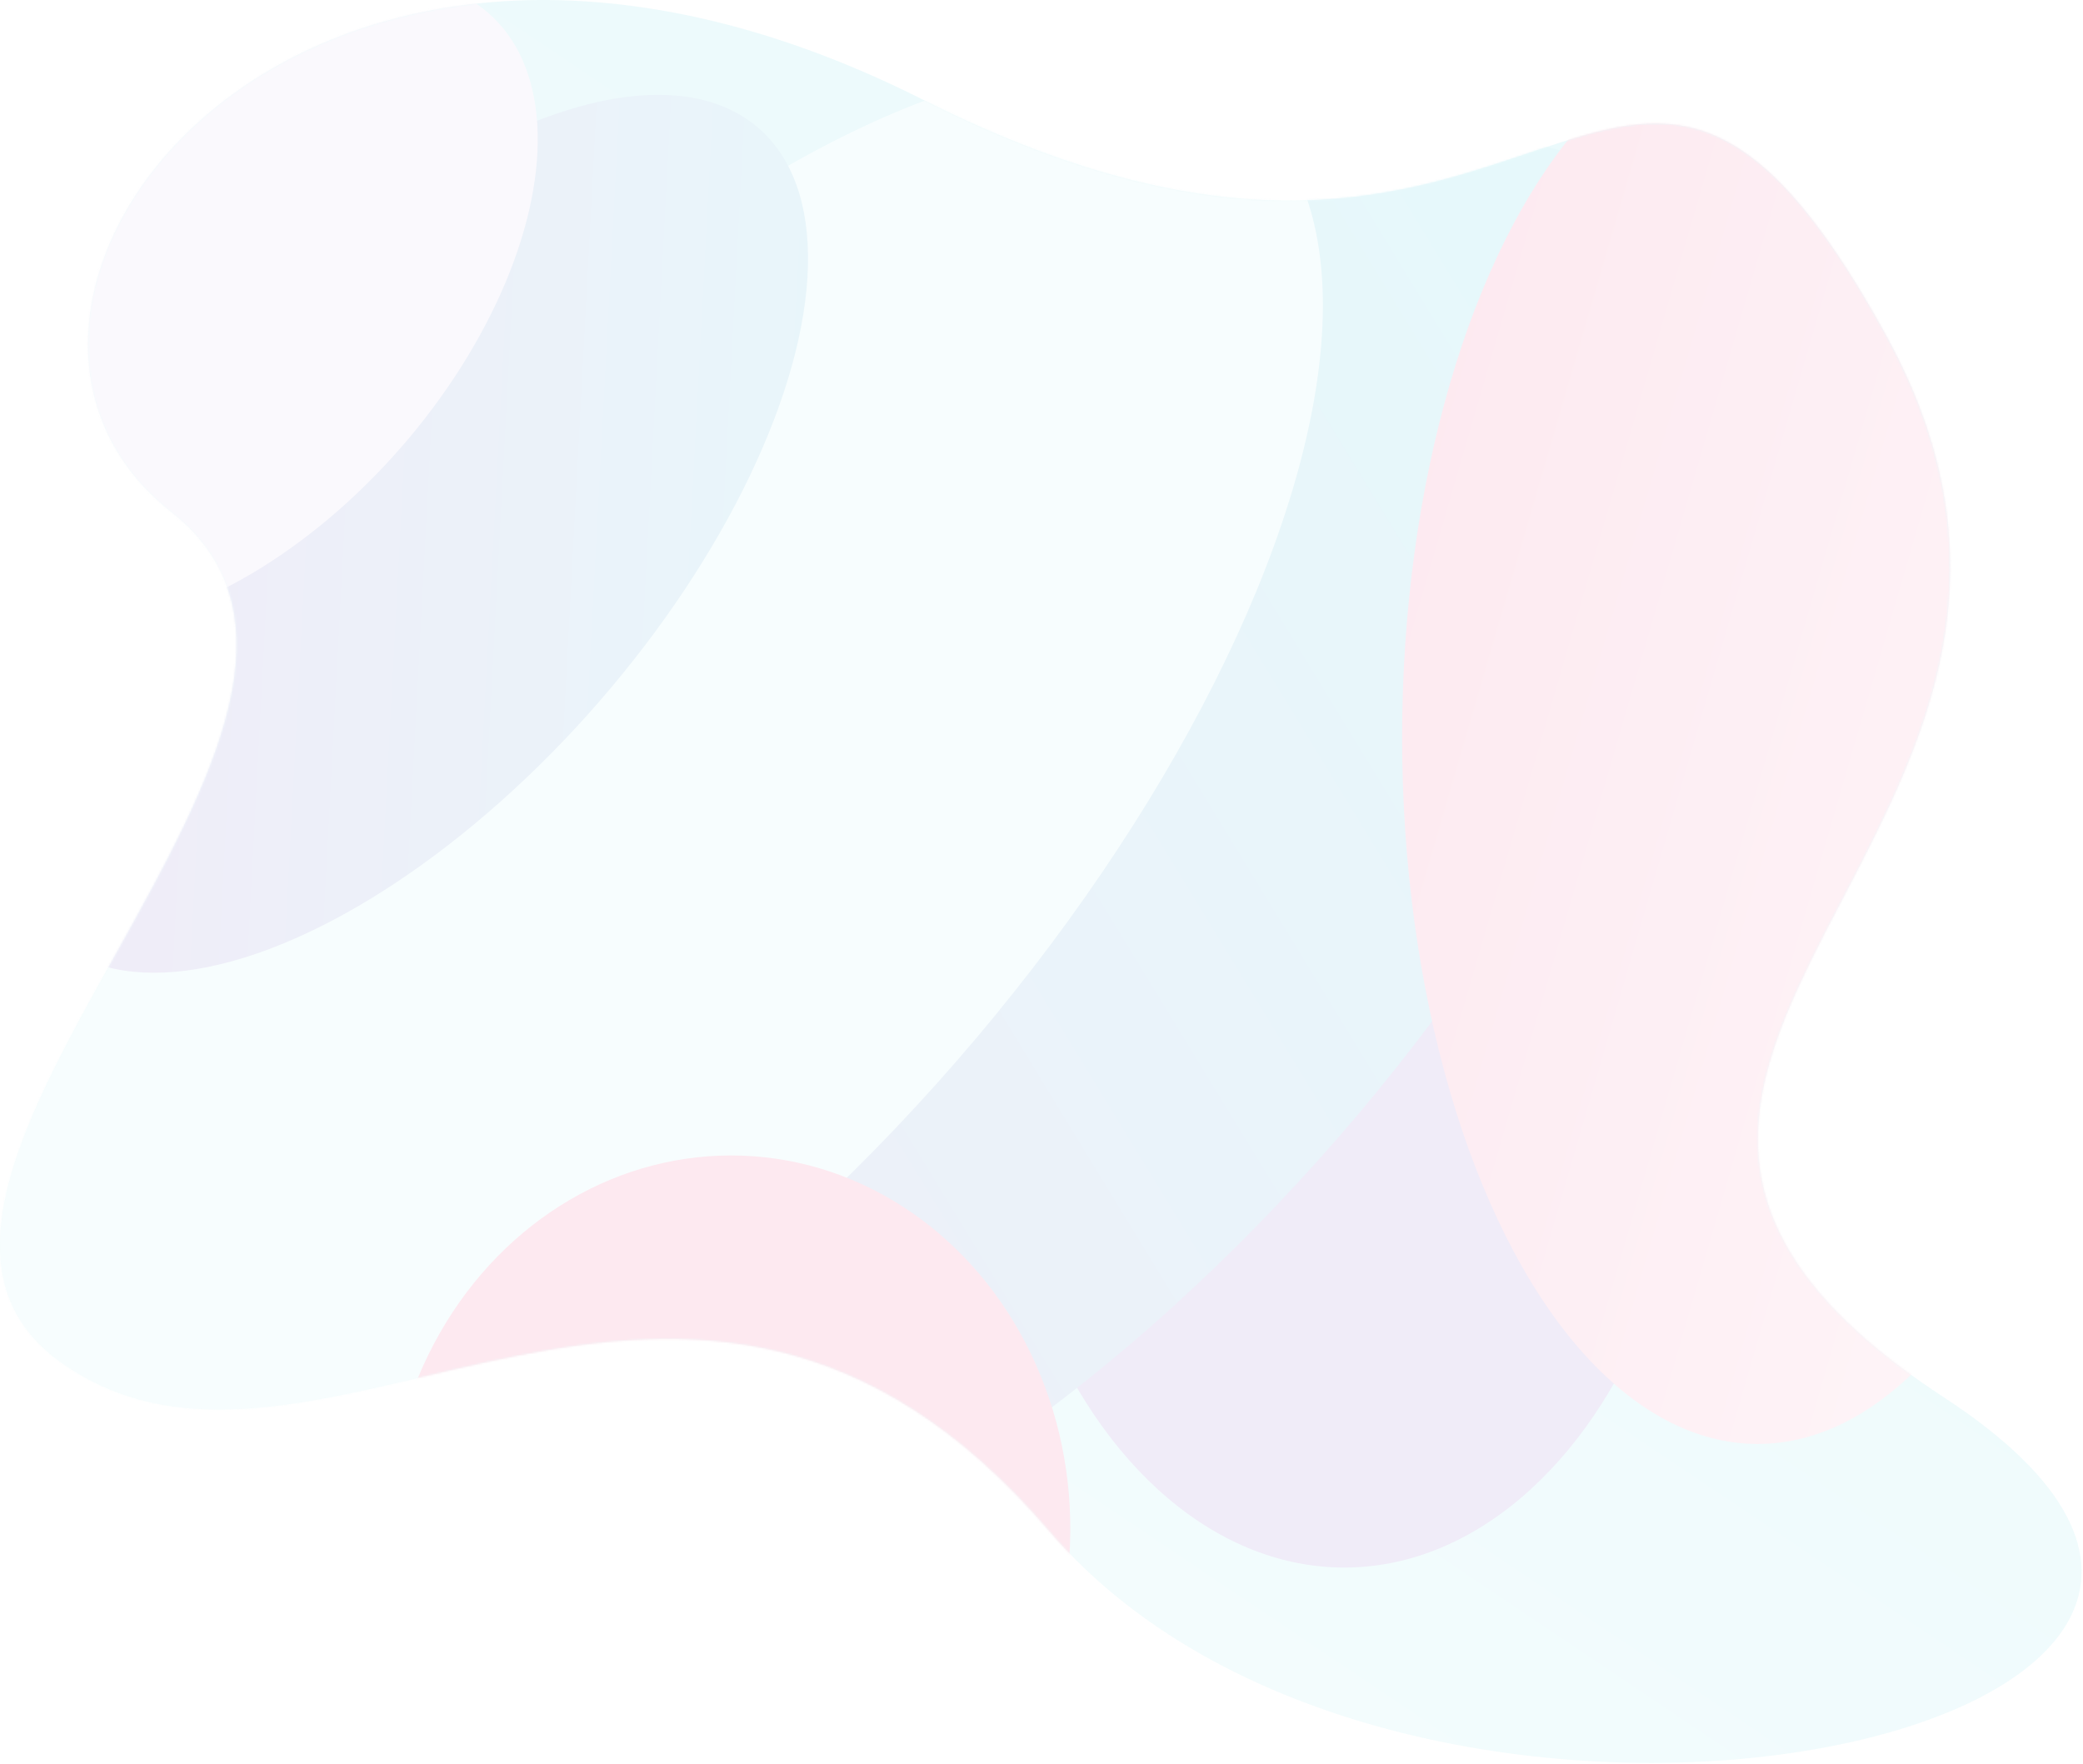 <svg width="1122" height="950" viewBox="0 0 1122 950" fill="none" xmlns="http://www.w3.org/2000/svg">
<g opacity="0.1">
<path fill-rule="evenodd" clip-rule="evenodd" d="M497.242 53.737C836.242 224.737 868.637 -87.679 1016 180.737C1163.36 449.153 773.242 573.737 1047.24 752.737C1321.24 931.737 760.242 1052.74 565.242 824.737C370.242 596.737 172.69 830.831 34.115 734.663C-104.46 638.495 233.242 386.737 92.242 275.737C-48.758 164.737 158.242 -117.263 497.242 53.737Z" fill="url(#paint0_linear_0_1269)"/>
<mask id="mask0_0_1269" style="mask-type:alpha" maskUnits="userSpaceOnUse" x="0" y="0" width="1122" height="950">
<path fill-rule="evenodd" clip-rule="evenodd" d="M497.242 53.737C836.242 224.737 868.637 -87.679 1016 180.737C1163.36 449.153 773.242 573.737 1047.24 752.737C1321.24 931.737 760.242 1052.74 565.242 824.737C370.242 596.737 172.69 830.831 34.115 734.663C-104.46 638.495 233.242 386.737 92.242 275.737C-48.758 164.737 158.242 -117.263 497.242 53.737Z" fill="white"/>
</mask>
<g mask="url(#mask0_0_1269)">
<ellipse cx="724.072" cy="566.017" rx="189.83" ry="278.28" fill="#673AB7"/>
<ellipse cx="558.023" cy="471.084" rx="215.781" ry="489.347" transform="rotate(41 558.023 471.084)" fill="url(#paint1_linear_0_1269)"/>
<ellipse cx="946.742" cy="397.237" rx="191.5" ry="380.5" fill="url(#paint2_linear_0_1269)"/>
<ellipse cx="352.57" cy="429.752" rx="215.781" ry="489.347" transform="rotate(41 352.57 429.752)" fill="#B2EBF2"/>
<ellipse cx="218.743" cy="287.501" rx="137.8" ry="289.467" transform="rotate(41 218.743 287.501)" fill="url(#paint3_linear_0_1269)"/>
<ellipse cx="127.242" cy="163.237" rx="118" ry="207" transform="rotate(41 127.242 163.237)" fill="#D1C4E9"/>
<ellipse cx="392.575" cy="824.653" rx="202.333" ry="183.915" transform="rotate(92 392.575 824.653)" fill="#E91E63"/>
</g>
</g>
<defs>
<linearGradient id="paint0_linear_0_1269" x1="535.794" y1="-687.751" x2="-406.931" y2="715.269" gradientUnits="userSpaceOnUse">
<stop stop-color="#00BCD4"/>
<stop offset="1" stop-color="#B2EBF2"/>
<stop offset="1" stop-color="#D1C4E9"/>
</linearGradient>
<linearGradient id="paint1_linear_0_1269" x1="290.653" y1="-46.169" x2="-12.955" y2="910.646" gradientUnits="userSpaceOnUse">
<stop stop-color="#00BCD4"/>
<stop offset="1" stop-color="#673AB7"/>
</linearGradient>
<linearGradient id="paint2_linear_0_1269" x1="614.689" y1="620.611" x2="1212.95" y2="794.619" gradientUnits="userSpaceOnUse">
<stop stop-color="#E91E63"/>
<stop offset="1" stop-color="#F8BBD0"/>
</linearGradient>
<linearGradient id="paint3_linear_0_1269" x1="188.415" y1="-290.235" x2="-220.273" y2="28.683" gradientUnits="userSpaceOnUse">
<stop stop-color="#00BCD4"/>
<stop offset="1" stop-color="#673AB7"/>
</linearGradient>
</defs>
</svg>
